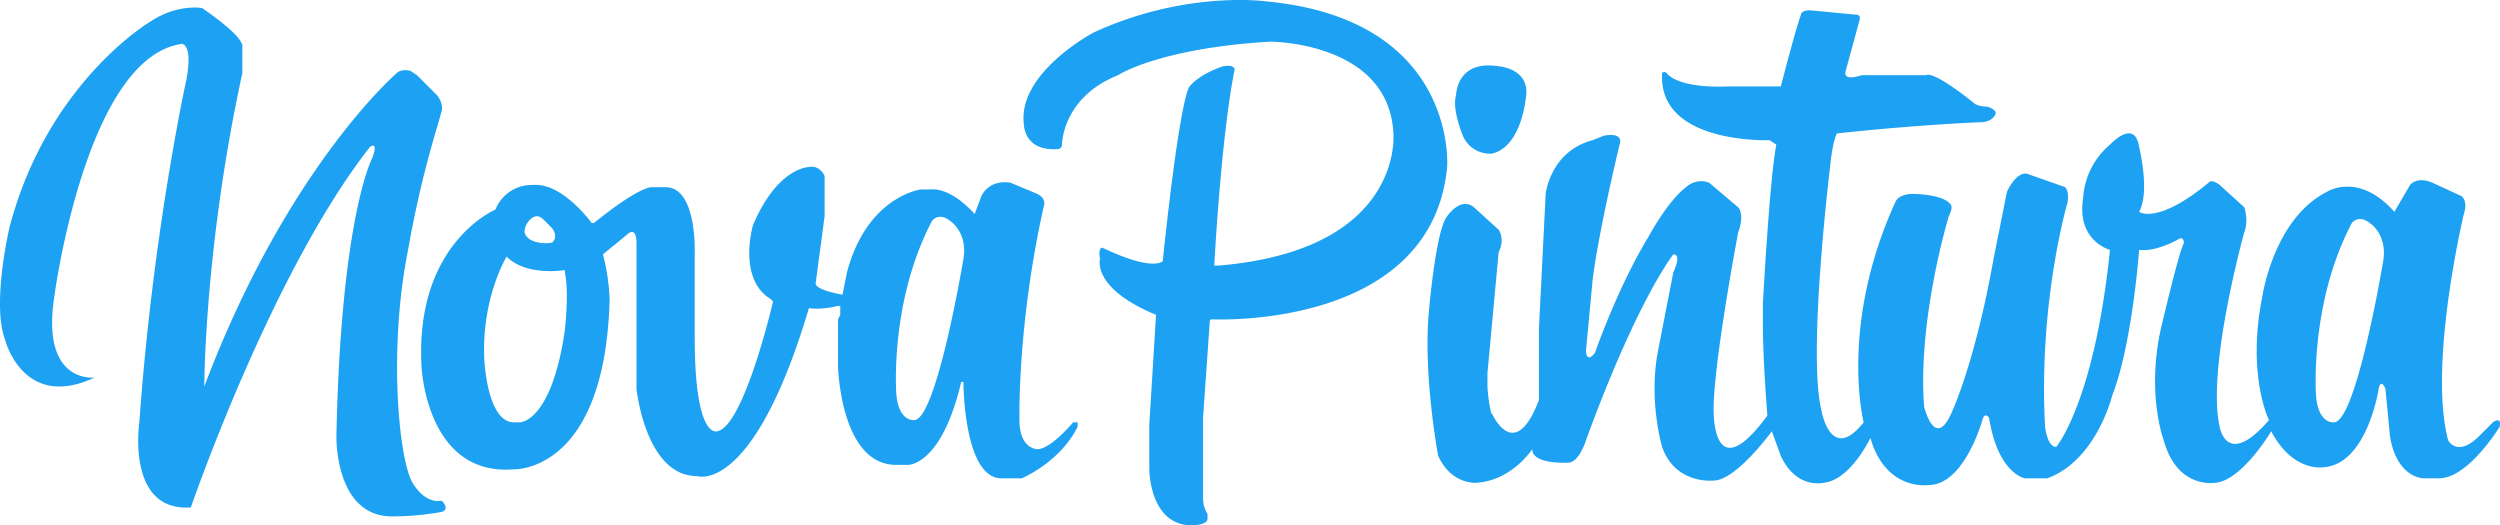 <svg id="Layer_1" data-name="Layer 1" xmlns="http://www.w3.org/2000/svg" viewBox="0 0 1116.392 234.595">
  <defs>
    <style>
      .cls-1 {
        fill: #1da1f2;
      }
    </style>
  </defs>
  <title>LogoVetor</title>
  <g id="Camada_2" data-name="Camada 2">
    <g>
      <path class="cls-1" d="M666.231,68.6c13-3,15-24,15-24,3-14-12-15-12-15-19-3-19,13-19,13-2,6,3,18,3,18A13.128,13.128,0,0,0,666.231,68.6Z" transform="translate(0 -0.005)"/>
      <path class="cls-1" d="M1113.231,188.6l-6,6c-10,10-14,2-14,2-9-34,7-101,7-101,2-6-1-8-1-8l-13-6c-7-3-10,1-10,1l-7,12c-16-18-30-9-30-9-24,12-29,47-29,47-7,35,3,55,3,55-19,22-22,3-22,3-6-26,11-87,11-87,2-5,0-11,0-11l-11-10c-4-3-5-1-5-1-23,19-31,13-31,13,5-9,0-29,0-29-2-13-13-1-13-1a33.8,33.8,0,0,0-12,24c-3,19,12,23,12,23-7,68-24,88-24,88-4,0-5-9-5-9-3-56,10-100,10-100,1-5-1-7-1-7l-17-6c-5-1-9,8-9,8l-6,30c-8,45-18,67-18,67-8,20-13-1-13-1-3-39,11-85,11-85,2-4,1-5,1-5-3-5-17-5-17-5-7,0-8,4-8,4-25,55-14,98-14,98-15,19-19-6-19-6-6-26,4-108,4-108,1-11,3-15,3-15,37-4,64-5,64-5,6,0,7-4,7-4,0-2-4-3-4-3a12.121,12.121,0,0,1-5-1c-20-16-22-13-22-13h-29c-9,3-7-2-7-2l6-22c1-3-1-3-1-3l-21-2c-4,0-4,2-4,2-2,5-9,32-9,32h-23c-24,1-28-6-28-6a1.385,1.385,0,0,0-1.958-.042l-.042.042c-2,32,48,30,48,30l3,2c-3,15-6,71-6,71v10c0,15,2,40,2,40-25,34-24-3-24-3,0-21,11-79,11-79,3-8,0-11,0-11l-13-11a9.736,9.736,0,0,0-9,1c-9,6-18,23-18,23-14,23-24,52-24,52-4,5-4-1-4-1l3-32c3-23,12-60,12-60,2-6-7-4-7-4l-5,2c-19,5-21,24-21,24l-3,60v32c-11,29-21,6-21,6s-.105.045-.279.127a70.157,70.157,0,0,1-1.721-12.127v-6l5-54c3-6,0-10,0-10l-11-10c-6-5-12,4-12,4-5,6-8,41-8,41-3,29,4,66,4,66,6,13,17,12,17,12,16-1,25-15,25-15,0,7,16,6,16,6,5,0,8-10,8-10,23-63,39-83,39-83,4,0,0,8,0,8l-7,36c-4,22,2,42,2,42,6,17,23,15,23,15,10,0,26-22,26-22l4,11c7,15,19,12,19,12,12-1,21-20,21-20,7,24,26,21,26,21,16,0,24-29,24-29,1-4,3-1,3-1,4,25,16,27,16,27h10c22-8,29-37,29-37,9-23,12-65,12-65,8,1,18-5,18-5,2-1,2,2,2,2-2,3-10,37-10,37-7,30,1,51,1,51,6,22,23,19,23,19,12-1,25-23,25-23,10,19,24,16,24,16,19-2,24-35,24-35,1-5,3,0,3,0l2,21c3,19,15,19,15,19h7c13,0,27-23,27-23C1117.231,185.6,1113.231,188.6,1113.231,188.6Zm-49-72s-12,72-22,72c0,0-7,1-8-12,0,0-3-41,16-77,0,0,3-4,8,0C1058.231,99.6,1066.231,104.6,1064.231,116.6Z" transform="translate(0 -0.005)"/>
      <path class="cls-1" d="M565.231.6s-36-5-77,14c0,0-34,18-31,41,0,0,0,12,15,11a1.958,1.958,0,0,0,2-1.917c0-.028,0-.055,0-.083,0,0,0-21,25-31,0,0,18-12,68-15,0,0,53,0,55,41,0,0,5,52-78,59h-2s3-57,9-87c0,0,1-3-5-2,0,0-10,3-15,9,0,0-4,2-12,78,0,0-4,5-27-6,0,0-2,0-1,5,0,0-4,13,25,25l-3,49v20s0,25,19,25c0,0,7,0,7-3v-2a13.834,13.834,0,0,1-2-7v-36l3-43a.979.979,0,0,1,.958-1h.042s98,5,105-68C646.231,74.6,651.231,8.6,565.231.6Z" transform="translate(0 -0.005)"/>
    </g>
  </g>
  <g id="Camada_5" data-name="Camada 5">
    <g id="Camada_4" data-name="Camada 4">
      <g>
        <path class="cls-1" d="M184.231,215.6c-6-10-11-59-2-104a475.05,475.05,0,0,1,13-55l2-7s1-3-2-7l-9-9-3-2s-4-1-6,1c0,0-49,42-86,140,0,0,0-62,17-140v-12s.135-.274-.146-.82C106.436,14.4,90.231,3.6,90.231,3.6s-11-2-23,6c0,0-46,27-63,92,0,0-8,34-2,50,0,0,8,32,40,17,0,0-24,3-18-36,0,0,14-107,57-113,0,0,5,0,2,16,0,0-15,68-21,153,0,0-6,40,23,38,0,0,36-105,80-161,0,0,4-3,1,5,0,0-14,26-16,124,0,0-1,37,26,36a124,124,0,0,0,21-2s4-1,0-5C197.231,223.6,190.231,225.6,184.231,215.6Z" transform="translate(0 -0.005)"/>
        <path class="cls-1" d="M479.231,188.6s-10,12-16,12c0,0-8,0-8-13,0,0-1-43,11-96,0,0,1-3-3-5l-12-5s-9-2-13,6l-3,8s-10-12-20-11h-4s-24,3-33,37l-2,10s-12-2-12-5l4-30v-18s-2-5-7-4c0,0-14,0-25,26,0,0-7,24,8,33l1,1s-13,56-25,58c0,0-10,4-10-42v-38s1-29-13-29h-6s-5-1-26,16h-1s-13-18-26-17a17.493,17.493,0,0,0-17,11s-36,15-33,70c0,0,2,49,41,46,0,0,41,2,43-76a91.259,91.259,0,0,0-3-20l11-9s4-4,4,4v65s4,39,27,39c0,0,25,9,50-75,0,0,5,1,13-1h1v4l-1,2v21s1,44,26,44h5s15,1,24-37h1s0,43,17,43h9s17-7,25-23v-2Zm-243-90s1.672-2.323,4-2c1.59.22,3.16,2.159,6,5,0,0,3,3,1,6-.542.813-1,1-4,1,0,0-8,0-9-5a7.813,7.813,0,0,1,2-5Zm16,49c-6,41-20,41-20,41h-2c-13,1-14-29-14-29-1-27,10-45,10-45,9,9,26,6,26,6v1c2,9,0,26,0,26Zm178-32s-12,72-22,72c0,0-7,1-8-12,0,0-3-41,16-77,0,0,3-4,8,0C424.231,98.6,432.231,103.6,430.231,115.6Z" transform="translate(0 -0.005)"/>
      </g>
    </g>
  </g>
</svg>
